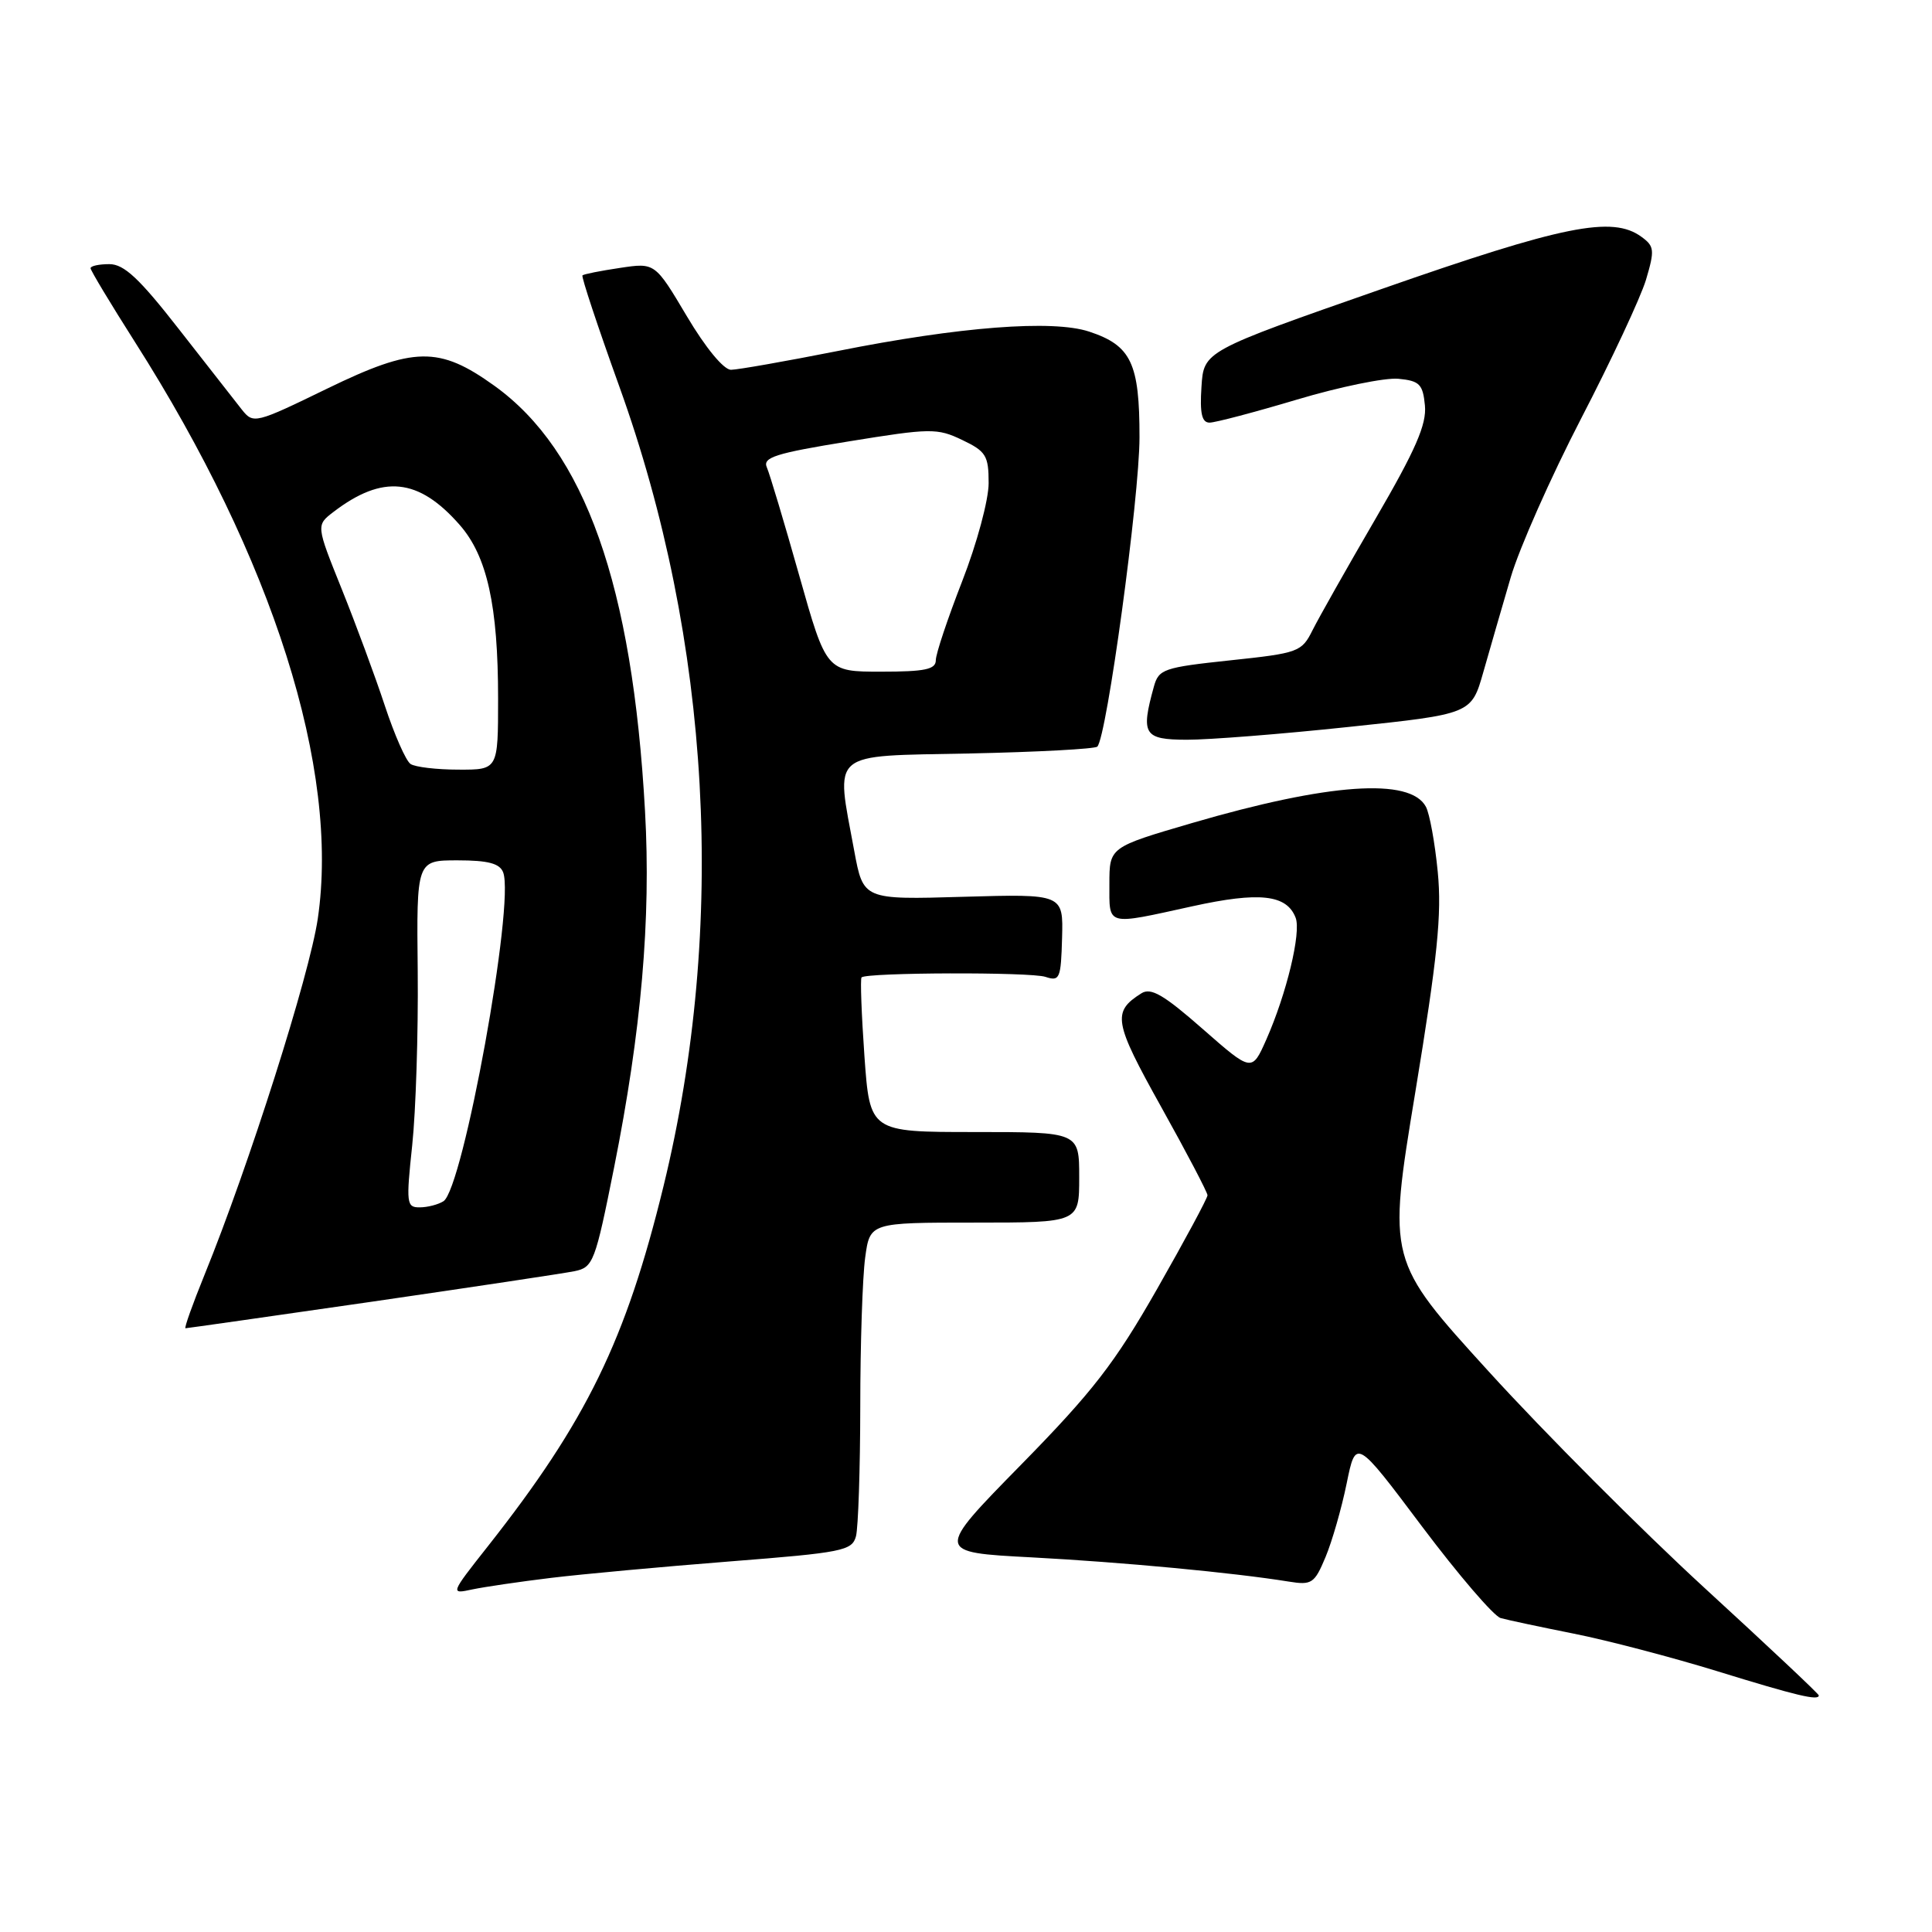 <?xml version="1.0" encoding="UTF-8" standalone="no"?>
<!DOCTYPE svg PUBLIC "-//W3C//DTD SVG 1.1//EN" "http://www.w3.org/Graphics/SVG/1.1/DTD/svg11.dtd" >
<svg xmlns="http://www.w3.org/2000/svg" xmlns:xlink="http://www.w3.org/1999/xlink" version="1.1" viewBox="0 0 256 256">
 <g >
 <path fill="currentColor"
d=" M 241.00 224.65 C 241.00 224.45 234.18 218.04 225.85 210.40 C 217.52 202.75 204.66 189.86 197.28 181.75 C 183.86 167.01 183.86 167.01 187.53 144.75 C 190.48 126.83 191.06 121.14 190.51 115.53 C 190.14 111.70 189.43 107.81 188.94 106.90 C 186.87 103.01 176.05 103.77 157.94 109.06 C 147.00 112.26 147.00 112.26 147.00 117.13 C 147.00 122.77 146.46 122.62 157.98 120.09 C 166.89 118.13 170.50 118.53 171.68 121.61 C 172.43 123.57 170.48 131.66 167.80 137.73 C 165.88 142.06 165.88 142.06 159.36 136.34 C 154.20 131.81 152.50 130.82 151.24 131.62 C 147.34 134.08 147.57 135.38 153.86 146.67 C 157.24 152.73 160.00 158.00 160.00 158.38 C 160.00 158.76 157.00 164.34 153.33 170.78 C 147.72 180.62 144.83 184.36 135.28 194.10 C 123.91 205.69 123.91 205.69 136.71 206.36 C 148.75 207.00 163.40 208.38 170.78 209.57 C 173.81 210.06 174.18 209.82 175.64 206.32 C 176.51 204.24 177.77 199.85 178.44 196.56 C 179.66 190.59 179.66 190.59 188.42 202.26 C 193.24 208.67 197.93 214.14 198.84 214.40 C 199.75 214.66 204.10 215.58 208.50 216.46 C 212.90 217.33 221.45 219.57 227.50 221.43 C 238.13 224.71 241.00 225.39 241.00 224.65 Z  M 73.00 209.08 C 77.12 208.58 87.78 207.60 96.68 206.90 C 111.64 205.73 112.90 205.48 113.42 203.57 C 113.72 202.43 113.98 194.70 113.99 186.39 C 113.99 178.08 114.29 169.19 114.64 166.64 C 115.27 162.00 115.27 162.00 129.14 162.00 C 143.00 162.00 143.00 162.00 143.00 156.00 C 143.00 150.00 143.00 150.00 129.13 150.00 C 115.26 150.00 115.26 150.00 114.54 139.92 C 114.15 134.37 113.98 129.69 114.16 129.51 C 114.85 128.85 136.57 128.78 138.53 129.44 C 140.42 130.07 140.58 129.68 140.73 124.28 C 140.89 118.45 140.89 118.45 127.64 118.83 C 114.39 119.22 114.39 119.22 113.19 112.74 C 110.72 99.34 109.69 100.22 128.42 99.84 C 137.45 99.65 145.09 99.24 145.40 98.93 C 146.65 97.68 150.98 65.95 150.99 57.97 C 151.00 48.12 149.89 45.78 144.32 43.94 C 139.48 42.34 127.15 43.29 111.00 46.51 C 104.12 47.87 97.76 48.99 96.86 49.00 C 95.90 49.00 93.50 46.10 91.01 41.90 C 86.79 34.80 86.79 34.80 82.15 35.50 C 79.59 35.88 77.36 36.32 77.18 36.49 C 77.01 36.66 79.20 43.26 82.04 51.15 C 94.23 84.94 96.32 122.75 87.92 157.17 C 82.93 177.61 77.72 188.30 64.66 204.87 C 59.65 211.22 59.65 211.24 62.57 210.61 C 64.18 210.27 68.88 209.58 73.00 209.08 Z  M 49.22 172.49 C 62.57 170.55 74.68 168.73 76.12 168.44 C 78.61 167.93 78.86 167.26 81.37 154.70 C 84.98 136.62 86.27 121.78 85.47 107.50 C 83.81 77.51 77.51 59.74 65.50 51.11 C 58.18 45.85 54.84 45.91 43.36 51.49 C 33.82 56.13 33.57 56.19 32.05 54.28 C 31.20 53.20 27.46 48.43 23.74 43.66 C 18.47 36.90 16.44 35.00 14.49 35.00 C 13.12 35.00 12.00 35.24 12.00 35.54 C 12.00 35.83 14.64 40.22 17.87 45.30 C 36.19 74.08 45.02 101.92 42.11 121.72 C 41.00 129.25 32.99 154.44 27.10 168.92 C 25.52 172.81 24.38 176.00 24.58 176.00 C 24.77 176.00 35.86 174.42 49.22 172.49 Z  M 178.74 96.32 C 194.97 94.61 194.97 94.61 196.55 89.05 C 197.42 86.00 199.05 80.35 200.18 76.50 C 201.31 72.65 205.51 63.18 209.51 55.45 C 213.52 47.72 217.38 39.45 218.10 37.08 C 219.27 33.14 219.22 32.63 217.50 31.38 C 213.65 28.56 207.14 29.87 183.00 38.32 C 159.50 46.53 159.50 46.53 159.20 51.27 C 158.97 54.77 159.25 56.00 160.27 56.00 C 161.03 56.00 166.25 54.62 171.88 52.94 C 177.50 51.26 183.54 50.02 185.30 50.19 C 188.10 50.46 188.54 50.91 188.81 53.73 C 189.05 56.23 187.59 59.59 182.27 68.73 C 178.50 75.20 174.75 81.85 173.92 83.50 C 172.48 86.39 172.07 86.54 163.00 87.50 C 154.18 88.44 153.53 88.66 152.89 91.00 C 151.14 97.33 151.56 98.00 157.25 98.02 C 160.14 98.03 169.81 97.27 178.74 96.32 Z  M 105.90 76.25 C 103.92 69.24 101.99 62.79 101.61 61.93 C 101.03 60.61 102.74 60.06 112.45 58.49 C 123.29 56.73 124.18 56.71 127.48 58.29 C 130.65 59.80 131.00 60.37 131.00 64.01 C 131.00 66.25 129.44 72.03 127.50 77.00 C 125.58 81.93 124.00 86.64 124.00 87.48 C 124.00 88.70 122.57 89.00 116.75 89.00 C 109.50 89.00 109.50 89.00 105.90 76.25 Z  M 54.62 151.75 C 55.10 147.21 55.43 136.86 55.35 128.75 C 55.19 114.00 55.19 114.00 60.63 114.00 C 64.68 114.00 66.22 114.41 66.67 115.59 C 68.24 119.67 61.36 157.52 58.76 159.17 C 58.07 159.61 56.65 159.98 55.62 159.98 C 53.86 160.00 53.80 159.47 54.62 151.75 Z  M 54.40 101.23 C 53.79 100.83 52.26 97.35 50.99 93.50 C 49.72 89.65 47.15 82.70 45.28 78.05 C 41.88 69.60 41.88 69.60 44.19 67.83 C 50.71 62.85 55.45 63.33 60.90 69.54 C 64.55 73.69 66.00 80.26 66.00 92.55 C 66.00 102.00 66.00 102.00 60.75 101.98 C 57.86 101.98 55.00 101.64 54.40 101.23 Z "/>
</g>
</svg>